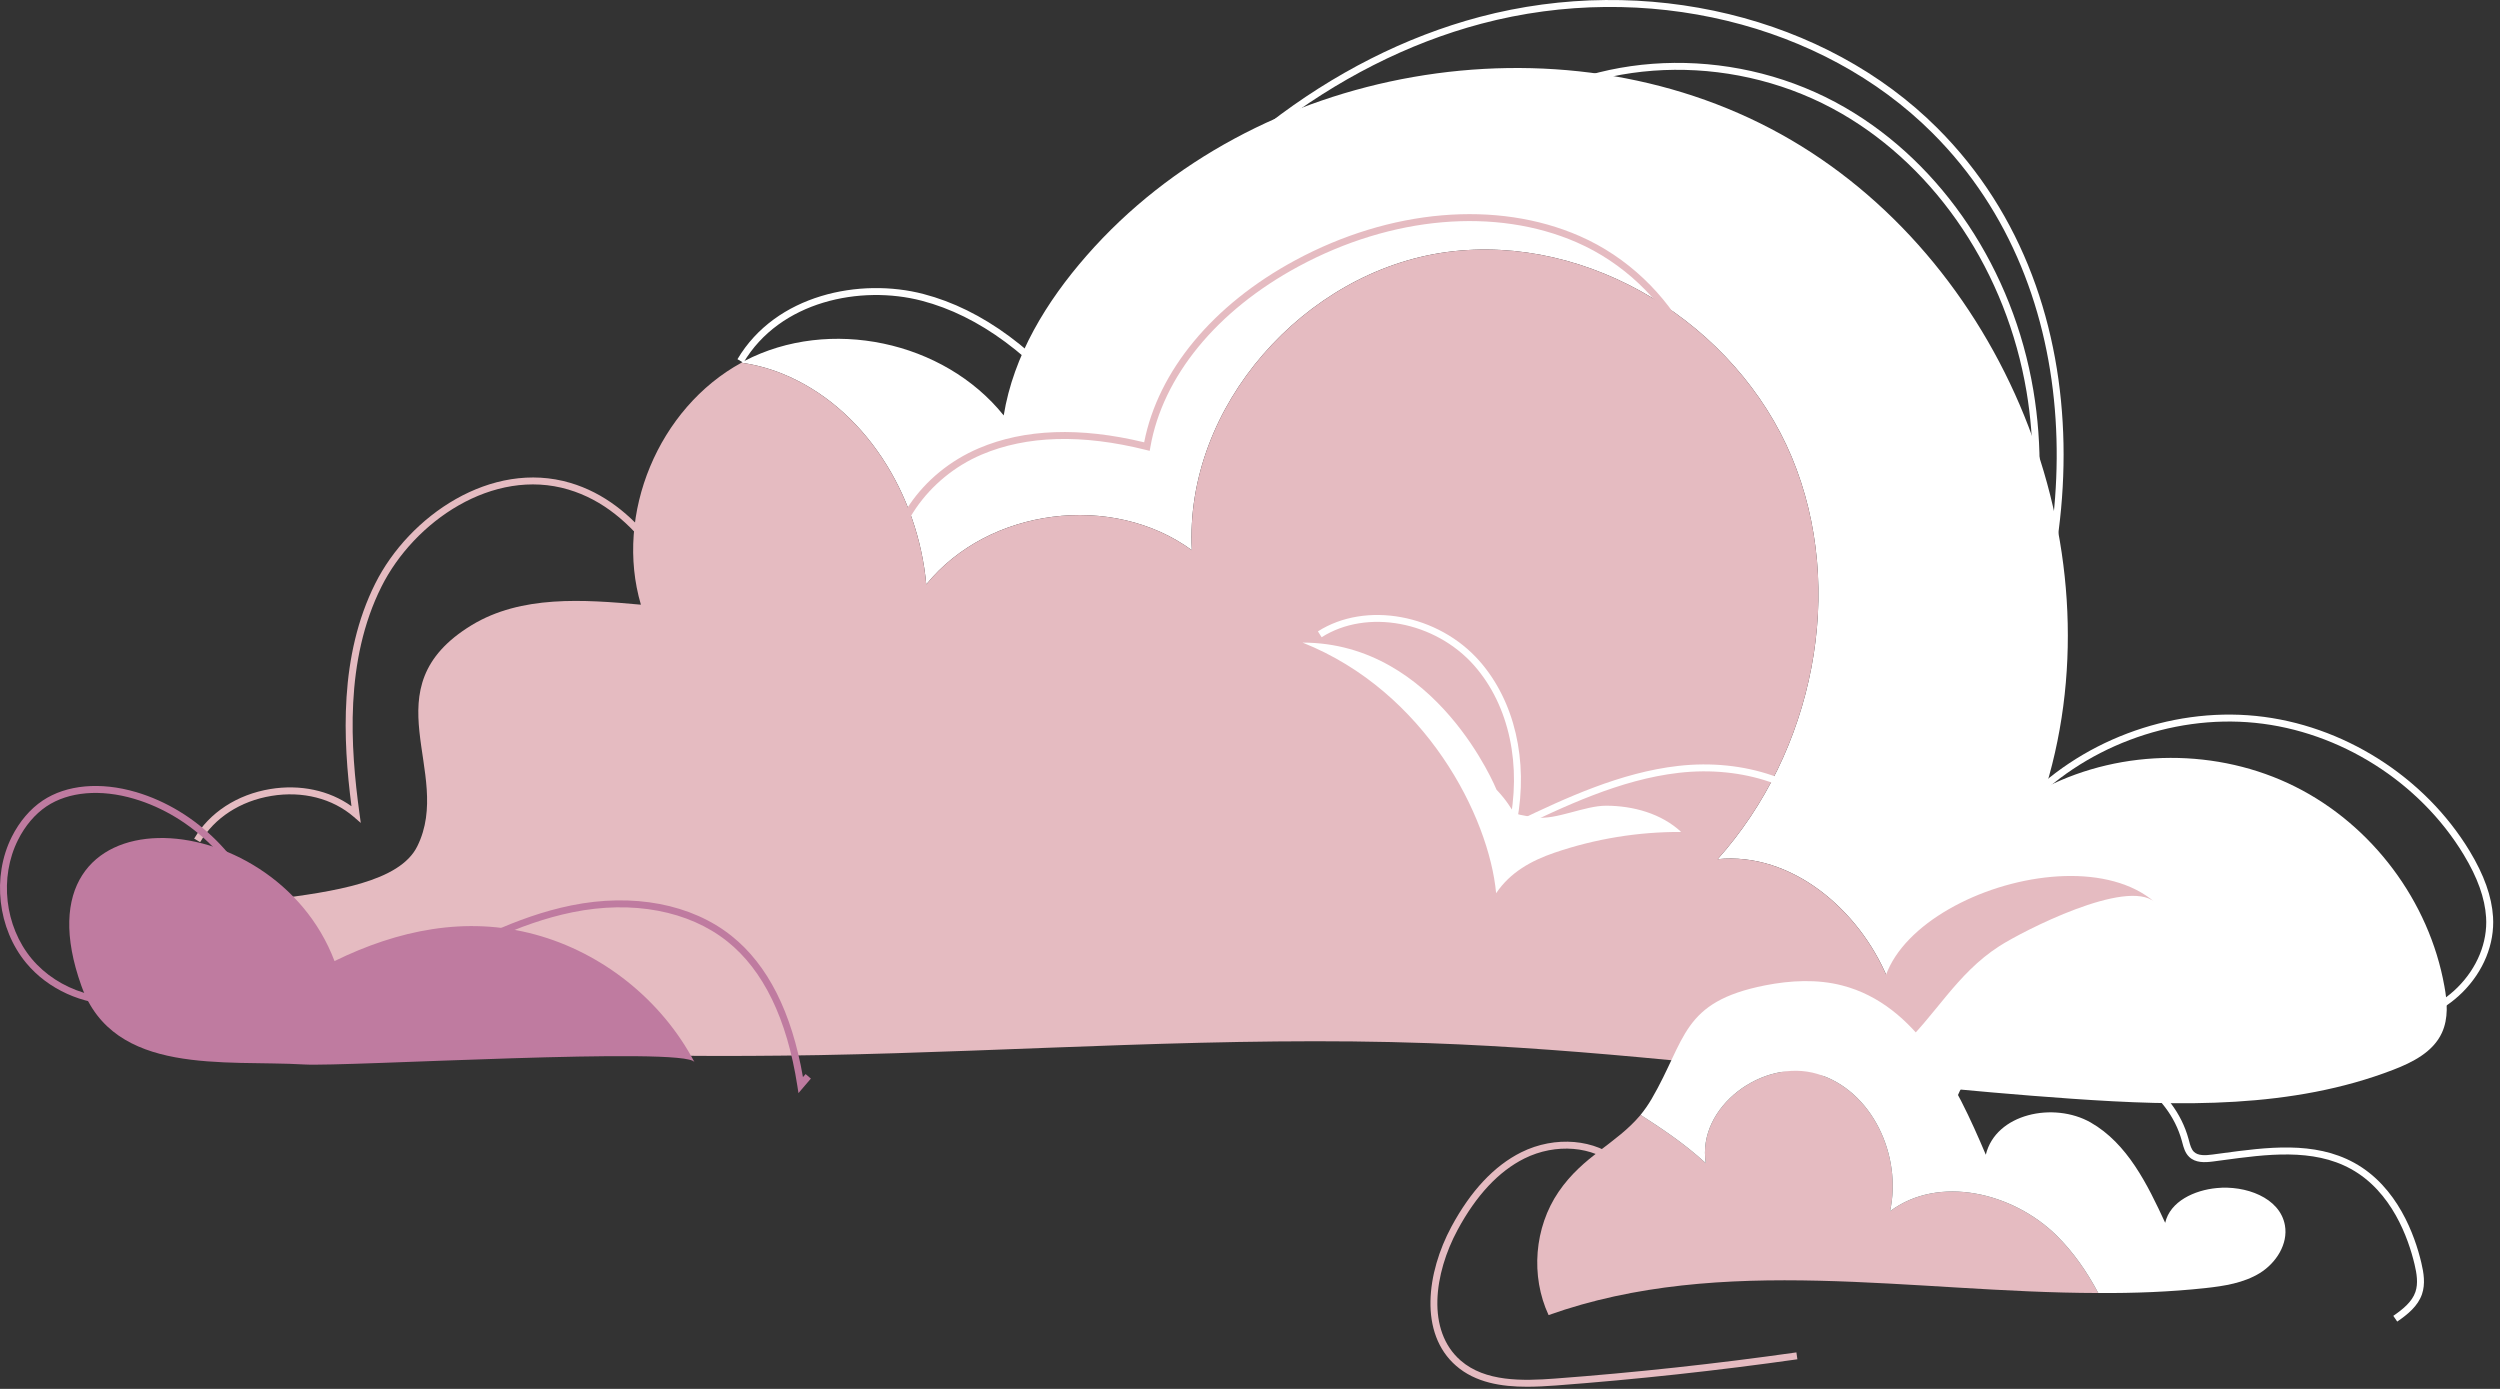 <svg width="144" height="80" viewBox="0 0 144 80" fill="none" xmlns="http://www.w3.org/2000/svg">
<rect x="0" y="0" width="144" height="80" fill="#333333" stroke="none"/>
<path d="M140.652 59.493C140.147 60.59 138.97 61.191 137.841 61.623C132.017 63.866 125.586 63.722 119.362 63.289C116.27 63.073 113.178 62.793 110.094 62.489C109.934 60.366 109.55 58.291 108.725 56.337C107.083 52.396 103.182 49.064 98.937 49.488C104.456 43.313 106.394 33.973 103.206 26.332C100.01 18.691 91.552 13.42 83.342 14.517C75.139 15.623 68.203 23.424 68.651 31.691C64.07 28.342 56.933 29.256 53.353 33.661C52.888 28.511 49.82 23.44 45.022 21.51C44.278 21.214 43.501 21.005 42.708 20.893C42.764 20.853 42.82 20.821 42.884 20.789C47.77 18.242 54.362 19.628 57.814 23.929C58.375 20.469 60.281 17.361 62.588 14.726C72.216 3.712 89.781 0.636 102.573 7.725C115.373 14.822 122.077 31.338 117.84 45.347C122.269 43.105 127.756 43.089 132.194 45.307C136.639 47.526 139.923 51.915 140.796 56.801C140.965 57.699 141.037 58.66 140.652 59.493Z" fill="white"/>
<path d="M110.095 62.489C100.843 61.567 91.608 60.414 82.316 60.086C70.614 59.669 58.895 60.558 47.185 60.774C36.372 60.967 25.543 60.59 14.761 59.629C13.095 59.485 11.357 59.301 9.915 58.435C8.481 57.562 7.432 55.808 7.937 54.198C8.922 51.018 22.018 52.845 24.037 48.744C26.151 44.474 21.201 39.644 27.169 36.008C30.02 34.278 33.6 34.526 36.916 34.83C35.379 29.608 37.934 23.497 42.708 20.893C43.501 21.005 44.278 21.214 45.023 21.51C49.82 23.44 52.888 28.511 53.353 33.661C56.933 29.256 64.07 28.342 68.652 31.691C68.203 23.424 75.139 15.623 83.342 14.517C91.552 13.42 100.01 18.691 103.206 26.332C106.394 33.973 104.456 43.313 98.937 49.489C103.182 49.064 107.083 52.396 108.725 56.337C109.55 58.291 109.934 60.366 110.095 62.489Z" fill="#E5BBC1"/>
<path d="M30.826 53.828C34.718 54.886 38.124 57.615 40.003 61.182C39.523 60.269 19.875 61.453 17.532 61.314C12.947 61.042 6.553 61.989 4.691 56.793C0.574 45.302 15.74 46.038 19.268 55.357C22.9 53.581 26.824 52.74 30.826 53.828Z" fill="#BF7BA0"/>
<path d="M89.543 49.114C91.885 48.313 94.362 47.908 96.836 47.921C95.692 46.859 94.08 46.414 92.519 46.409C91.271 46.405 89.619 47.244 88.474 47.083C86.674 46.83 87.56 46.94 86.199 45.485C86.199 45.485 82.769 37.014 75.027 37.014C82.123 39.834 85.77 47.048 86.177 51.449C86.989 50.245 88.194 49.576 89.543 49.114Z" fill="white"/>
<path d="M124.109 51.959C122.489 50.571 116.554 53.605 115.162 54.498C112.675 56.096 111.455 58.546 109.419 60.407C104.38 53.707 118.925 47.514 124.109 51.959Z" fill="#E5BBC1"/>
<path d="M120.861 74.478C110.16 74.46 99.221 72.183 89.198 75.749C88.152 73.496 88.376 70.7 89.774 68.65C91.203 66.559 93.09 65.899 94.498 64.217C95.615 64.947 96.926 65.781 98.254 66.999C97.723 63.766 101.551 60.916 104.689 61.86C107.834 62.802 109.57 66.565 108.867 69.765C111.683 67.659 115.934 68.691 118.447 71.152C119.43 72.123 120.213 73.257 120.861 74.478Z" fill="#E5BBC1"/>
<path d="M130.17 73.327C129.236 73.902 128.116 74.076 127.019 74.195C124.977 74.415 122.928 74.49 120.861 74.478C120.213 73.257 119.43 72.124 118.447 71.152C115.934 68.691 111.683 67.659 108.867 69.765C109.57 66.565 107.834 62.802 104.688 61.86C101.551 60.916 97.722 63.766 98.254 66.999C96.925 65.781 95.615 64.947 94.498 64.217C94.72 63.943 94.935 63.638 95.133 63.3C97.139 59.86 96.839 57.715 101.663 56.758C103.135 56.469 104.672 56.388 106.117 56.765C110.4 57.877 112.662 62.438 114.383 66.513C114.954 64.139 118.298 63.447 120.42 64.653C122.542 65.866 123.693 68.223 124.715 70.435C124.996 69.192 126.41 68.551 127.683 68.432C129.316 68.27 131.323 68.964 131.612 70.58C131.803 71.66 131.104 72.746 130.17 73.327Z" fill="white"/>
<path d="M113.93 44.072L113.582 43.875L114.852 41.471L114.89 41.491C119.943 31.259 120.394 16.727 111.303 7.654C104.966 1.327 94.766 -1.14 85.323 1.366C76.853 3.614 68.965 9.731 63.68 18.149L63.34 17.936C68.678 9.433 76.653 3.252 85.219 0.978C94.798 -1.563 105.148 0.945 111.585 7.37C121.551 17.314 120.231 33.702 113.93 44.072Z" fill="white"/>
<path d="M137.813 58.91C137.699 58.91 137.584 58.906 137.47 58.898L137.498 58.498C138.926 58.599 140.413 58.008 141.551 56.878C142.688 55.748 143.289 54.275 143.199 52.837C143.13 51.729 142.707 50.547 141.906 49.225C139.371 45.035 134.769 42.127 129.896 41.636C125.022 41.146 119.933 43.075 116.612 46.674L116.318 46.402C119.723 42.713 124.941 40.735 129.937 41.237C134.932 41.74 139.65 44.723 142.249 49.017C143.084 50.397 143.525 51.638 143.599 52.811C143.697 54.365 143.053 55.95 141.834 57.162C140.703 58.284 139.255 58.91 137.813 58.91Z" fill="white"/>
<path d="M112.646 43.692L113.634 40.305L113.915 40.388C116.69 34.569 117.688 28.293 116.728 22.554C115.583 15.724 111.6 9.737 106.073 6.539C100.168 3.124 92.602 3.188 87.242 6.7L87.023 6.366C92.504 2.772 100.242 2.703 106.273 6.193C111.903 9.449 115.959 15.541 117.122 22.487C118.175 28.778 116.909 35.701 113.559 41.981L112.646 43.692Z" fill="white"/>
<path d="M86.821 48.02L86.908 47.619C87.677 44.106 86.935 40.639 84.923 38.346C82.674 35.784 78.73 35.048 76.126 36.705L75.912 36.367C78.671 34.609 82.851 35.377 85.223 38.081C87.243 40.383 88.038 43.807 87.38 47.307C90.189 45.96 93.344 44.495 96.66 44.117C100.485 43.681 104.098 44.919 106.09 47.347L105.78 47.601C103.873 45.276 100.395 44.093 96.705 44.514C93.313 44.901 90.06 46.464 87.19 47.842L86.821 48.02Z" fill="white"/>
<path d="M138.08 76.123L137.854 75.793C138.399 75.418 138.931 74.992 139.128 74.415C139.298 73.917 139.204 73.355 139.077 72.82C138.722 71.327 137.773 68.629 135.407 67.329C133.216 66.126 130.565 66.484 128.001 66.831L127.487 66.9C126.976 66.968 126.455 66.983 126.096 66.637C125.86 66.41 125.775 66.095 125.702 65.817L125.678 65.728C124.885 62.807 121.897 61.207 119.367 60.683C117.965 60.393 115.955 60.252 114.346 61.231C112.98 62.062 112.014 63.988 112.756 65.531L112.395 65.705C111.533 63.909 112.629 61.807 114.139 60.89C115.859 59.842 117.976 59.987 119.448 60.291C122.096 60.84 125.224 62.528 126.065 65.623L126.089 65.714C126.155 65.964 126.218 66.198 126.373 66.347C126.61 66.576 127.025 66.557 127.434 66.502L127.948 66.433C130.576 66.078 133.294 65.71 135.6 66.976C138.102 68.351 139.097 71.169 139.467 72.727C139.608 73.32 139.709 73.95 139.507 74.544C139.273 75.232 138.683 75.71 138.08 76.123Z" fill="white"/>
<path d="M63.108 24.663C62.928 24.663 62.687 24.569 62.412 24.216C59.527 20.503 56.392 18.184 53.095 17.323C49.582 16.405 44.925 17.338 42.821 20.894L42.477 20.69C44.684 16.962 49.541 15.98 53.196 16.936C56.581 17.82 59.788 20.186 62.727 23.97C62.764 24.017 62.805 24.064 62.846 24.105C62.873 23.935 62.996 23.866 63.094 23.858C63.282 23.851 63.457 24.031 63.506 24.212C63.552 24.381 63.483 24.538 63.33 24.612C63.274 24.64 63.199 24.663 63.108 24.663ZM62.864 24.124C62.94 24.197 63.017 24.251 63.084 24.261C63.08 24.257 63.075 24.253 63.071 24.251C63.085 24.259 63.126 24.266 63.17 24.246C63.218 24.224 63.238 24.184 63.241 24.169L62.864 24.124Z" fill="white"/>
<path d="M51.079 33.572C50.869 30.425 53.051 27.236 56.384 25.818C59.011 24.7 62.213 24.586 65.904 25.477C66.706 21.364 69.862 17.554 74.597 14.997C80.086 12.034 86.212 11.51 90.984 13.595C96.504 16.006 99.808 22.229 98.349 27.466L97.963 27.359C99.37 22.306 96.168 16.296 90.824 13.962C86.163 11.926 80.169 12.444 74.788 15.35C70.08 17.891 66.972 21.685 66.26 25.757L66.223 25.969L66.014 25.917C62.325 24.992 59.137 25.082 56.541 26.186C53.413 27.517 51.284 30.612 51.479 33.546L51.079 33.572Z" fill="#E5BBC1"/>
<path d="M11.529 48.508L11.183 48.305C12.064 46.803 13.663 45.762 15.57 45.448C17.29 45.166 18.968 45.524 20.245 46.438C19.75 42.602 19.527 37.79 21.611 33.618C23.566 29.708 28.302 26.467 32.848 27.813C36.746 28.968 38.984 32.849 40.731 36.606L40.737 36.366L40.937 36.357L41.138 36.362L41.086 38.353L40.727 37.559C38.962 33.652 36.744 29.384 32.734 28.197C28.394 26.909 23.85 30.034 21.97 33.797C19.845 38.05 20.179 43.019 20.708 46.873L20.78 47.4L20.378 47.052C19.153 45.99 17.424 45.548 15.636 45.844C13.846 46.138 12.349 47.109 11.529 48.508Z" fill="#E5BBC1"/>
<path d="M87.967 79.877C86.479 79.877 84.99 79.64 83.876 78.674C81.714 76.798 82.181 73.294 83.603 70.655C84.717 68.589 86.068 67.148 87.622 66.373C89.572 65.401 91.918 65.603 93.329 66.863L93.063 67.162C91.769 66.008 89.606 65.832 87.801 66.731C86.323 67.469 85.029 68.853 83.956 70.845C82.609 73.344 82.143 76.64 84.139 78.371C85.551 79.596 87.688 79.547 89.577 79.405C94.202 79.058 98.877 78.551 103.473 77.898L103.529 78.295C98.925 78.949 94.241 79.457 89.607 79.805C89.073 79.844 88.52 79.876 87.967 79.877Z" fill="#E5BBC1"/>
<path d="M45.992 62.962L45.925 62.531C45.328 58.68 43.971 55.887 41.895 54.228C39.676 52.455 36.426 51.843 32.975 52.547C29.856 53.182 27.007 54.714 24.25 56.194L24.061 55.842C26.843 54.347 29.719 52.802 32.895 52.154C36.461 51.426 39.834 52.068 42.145 53.915C44.224 55.575 45.604 58.309 46.25 62.042L46.402 61.866L46.707 62.126L45.992 62.962Z" fill="#BF7BA0"/>
<path d="M6.746 57.871C4.769 57.871 2.778 56.996 1.513 55.473C-0.134 53.491 -0.475 50.499 0.681 48.196C1.123 47.319 1.735 46.598 2.455 46.115C3.825 45.197 5.79 45.019 7.849 45.628C11.322 46.658 14.23 49.568 15.258 53.041L14.874 53.155C13.883 49.809 11.081 47.005 7.734 46.013C5.79 45.438 3.947 45.596 2.677 46.448C2.016 46.893 1.449 47.56 1.039 48.377C-0.049 50.541 0.272 53.354 1.82 55.218C3.369 57.081 6.076 57.914 8.402 57.24L8.513 57.625C7.94 57.791 7.344 57.871 6.746 57.871Z" fill="#BF7BA0"/>
</svg>
